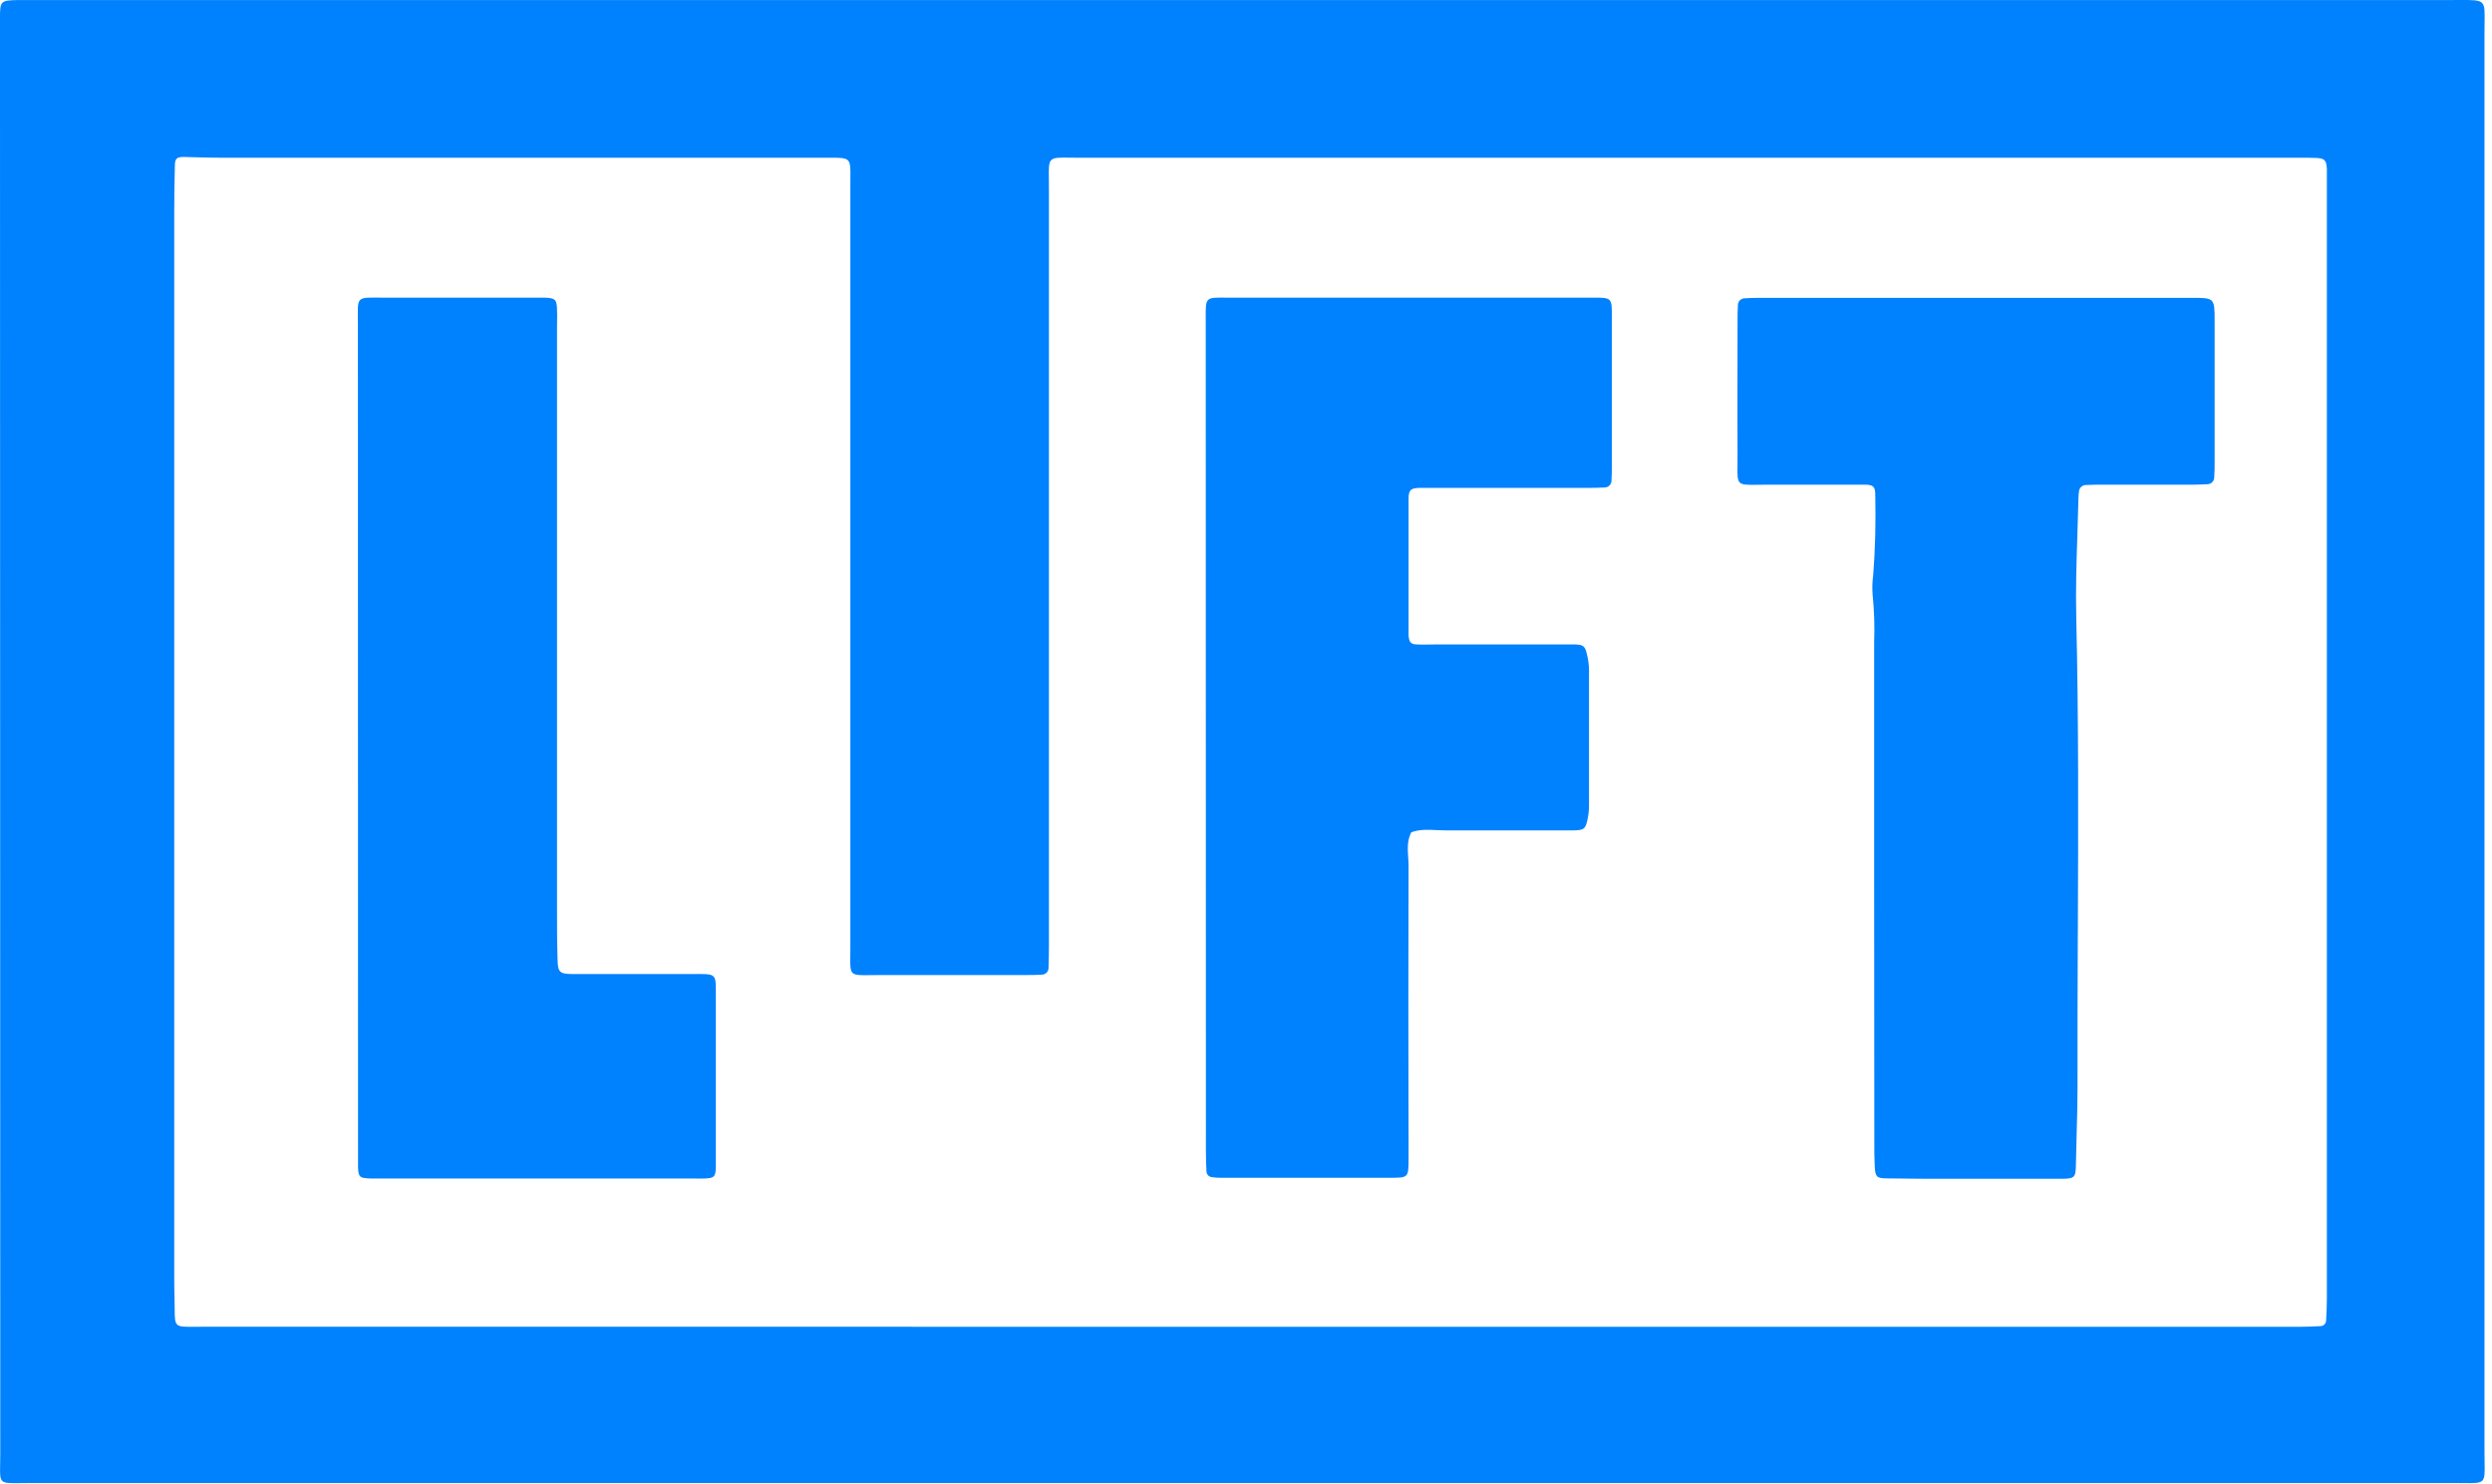 <svg width="136" height="81" viewBox="0 0 136 81" fill="none" xmlns="http://www.w3.org/2000/svg">
<path d="M65.803 17.696L65.813 62.867C65.813 63.222 65.823 63.577 65.843 63.93C65.843 64.095 65.967 64.233 66.13 64.251C66.285 64.275 66.441 64.287 66.597 64.287H75.802L75.88 64.287C76.361 64.285 76.609 64.284 76.736 64.16C76.872 64.028 76.872 63.757 76.872 63.197L76.872 62.432C76.857 57.382 76.857 52.332 76.872 47.281C76.872 47.121 76.862 46.96 76.851 46.798C76.822 46.336 76.791 45.871 77.019 45.431C77.47 45.263 77.935 45.286 78.398 45.309C78.558 45.317 78.719 45.325 78.878 45.325H85.84C86.445 45.322 86.531 45.251 86.644 44.701C86.693 44.47 86.718 44.234 86.72 43.998V36.541C86.713 36.266 86.676 35.993 86.61 35.727C86.504 35.268 86.418 35.199 85.985 35.176H78.308C78.203 35.176 78.098 35.178 77.993 35.18C77.783 35.184 77.573 35.188 77.364 35.176C76.997 35.176 76.901 35.06 76.872 34.683C76.869 34.644 76.869 34.604 76.872 34.565V27.226C76.874 26.757 76.985 26.654 77.415 26.631H86.627C86.942 26.631 87.256 26.626 87.569 26.609C87.777 26.609 87.946 26.441 87.948 26.232C87.965 25.918 87.965 25.603 87.965 25.287V17.593C87.965 17.494 87.965 17.402 87.966 17.317C87.969 16.781 87.97 16.511 87.837 16.378C87.703 16.244 87.433 16.245 86.894 16.247C86.812 16.248 86.724 16.248 86.629 16.248H67.279C67.132 16.248 66.999 16.247 66.88 16.246C66.342 16.24 66.07 16.238 65.934 16.372C65.796 16.509 65.798 16.788 65.802 17.351C65.802 17.456 65.803 17.571 65.803 17.696Z" fill="#0081FE"/>
<path d="M102.282 48.317V35.058C102.314 34.19 102.286 33.322 102.198 32.458C102.171 32.104 102.181 31.749 102.23 31.397C102.346 29.942 102.373 28.481 102.343 27.023C102.343 26.557 102.235 26.459 101.78 26.456H96.471C96.267 26.456 96.089 26.459 95.932 26.461C95.364 26.469 95.083 26.473 94.946 26.335C94.813 26.2 94.816 25.93 94.823 25.397C94.825 25.236 94.827 25.051 94.826 24.838C94.817 23.233 94.82 21.628 94.823 20.023L94.823 20.006C94.824 19.209 94.826 18.412 94.826 17.615C94.826 17.299 94.826 16.983 94.845 16.67C94.841 16.571 94.876 16.474 94.943 16.402C95.01 16.329 95.103 16.286 95.202 16.283C95.475 16.263 95.75 16.258 96.026 16.258H119.633C120.845 16.258 120.863 16.258 120.863 17.519V25.213C120.863 25.489 120.863 25.765 120.84 26.042C120.844 26.142 120.808 26.239 120.74 26.312C120.671 26.385 120.576 26.427 120.477 26.429C120.201 26.446 119.926 26.454 119.653 26.456H114.801C114.486 26.456 114.171 26.456 113.859 26.473C113.653 26.462 113.476 26.618 113.461 26.824C113.445 26.941 113.435 27.058 113.431 27.177C113.417 27.844 113.395 28.511 113.373 29.178C113.324 30.68 113.275 32.182 113.311 33.681C113.445 39.442 113.421 45.203 113.397 50.964L113.396 50.968C113.385 53.767 113.373 56.565 113.38 59.364C113.38 60.212 113.356 61.063 113.332 61.914C113.316 62.482 113.3 63.052 113.291 63.619C113.279 64.27 113.21 64.339 112.516 64.342H106.86C105.562 64.342 104.264 64.342 102.965 64.32C102.429 64.32 102.348 64.228 102.316 63.71C102.291 63.279 102.291 62.842 102.291 62.408C102.285 57.711 102.282 53.014 102.282 48.317Z" fill="#0081FE"/>
<path d="M19.533 17.798L19.54 63.723C19.562 64.246 19.629 64.302 20.194 64.325H37.656C37.748 64.325 37.84 64.326 37.932 64.328C38.115 64.331 38.298 64.334 38.48 64.325C38.96 64.305 39.043 64.228 39.065 63.782V54.548C39.064 53.804 39.096 53.458 38.939 53.299C38.78 53.137 38.426 53.167 37.647 53.167H31.275C30.537 53.165 30.446 53.073 30.429 52.37C30.399 51.423 30.399 50.476 30.399 49.529V17.916C30.399 17.798 30.401 17.679 30.403 17.561C30.406 17.324 30.409 17.087 30.399 16.85C30.377 16.345 30.294 16.271 29.748 16.248H21.134C20.229 16.252 19.83 16.199 19.656 16.372C19.486 16.542 19.533 16.928 19.533 17.798Z" fill="#0081FE"/>
<path fill-rule="evenodd" clip-rule="evenodd" d="M1.569 80.948C1.385 80.948 1.222 80.951 1.079 80.953C0.524 80.96 0.251 80.963 0.12 80.829C-0.007 80.699 -0.002 80.44 0.008 79.932C0.011 79.77 0.015 79.582 0.015 79.365C0.005 53.756 0 28.143 0 2.528V0.989C0 0.051 0.022 0.022 1.003 0.002H133.893C134.017 0.002 134.132 0.001 134.238 0.001C134.957 -0.002 135.3 -0.004 135.461 0.167C135.609 0.322 135.604 0.622 135.595 1.196C135.593 1.352 135.59 1.53 135.59 1.729V79.276C135.59 79.49 135.593 79.676 135.596 79.839C135.605 80.394 135.61 80.676 135.472 80.817C135.329 80.962 135.035 80.958 134.438 80.951C134.272 80.948 134.084 80.946 133.869 80.946L1.569 80.948ZM125.464 72.421C125.855 72.421 126.248 72.408 126.641 72.384C126.807 72.381 126.941 72.249 126.946 72.083C126.971 71.691 126.988 71.296 126.988 70.901V9.218C126.964 8.752 126.87 8.648 126.44 8.623C126.152 8.609 125.861 8.61 125.571 8.611L125.378 8.611H58.932C58.73 8.611 58.552 8.609 58.395 8.606C57.809 8.598 57.517 8.594 57.373 8.738C57.229 8.882 57.233 9.174 57.241 9.756C57.243 9.92 57.246 10.106 57.245 10.318V51.635C57.245 52.03 57.238 52.425 57.223 52.819C57.227 52.919 57.19 53.016 57.12 53.087C57.051 53.159 56.956 53.199 56.857 53.199C56.595 53.218 56.333 53.219 56.07 53.22L55.913 53.221H48.007C47.813 53.221 47.642 53.224 47.492 53.226C46.939 53.234 46.663 53.238 46.528 53.102C46.394 52.967 46.397 52.695 46.404 52.151C46.406 52.011 46.408 51.851 46.408 51.672V10.118C46.408 9.979 46.409 9.853 46.41 9.739C46.415 9.184 46.418 8.9 46.278 8.756C46.13 8.604 45.826 8.606 45.203 8.61C45.099 8.61 44.986 8.611 44.864 8.611H12.158C11.637 8.611 11.117 8.596 10.598 8.582C10.41 8.577 10.223 8.571 10.036 8.567C9.659 8.567 9.544 8.643 9.544 9.04C9.522 9.869 9.509 10.695 9.509 11.524V69.534C9.509 69.969 9.509 70.403 9.524 70.837C9.531 71.068 9.532 71.266 9.533 71.435C9.536 71.913 9.537 72.162 9.662 72.29C9.798 72.429 10.079 72.427 10.665 72.421C10.796 72.42 10.944 72.418 11.108 72.418L125.464 72.421Z" fill="#0081FE"/>
</svg>
